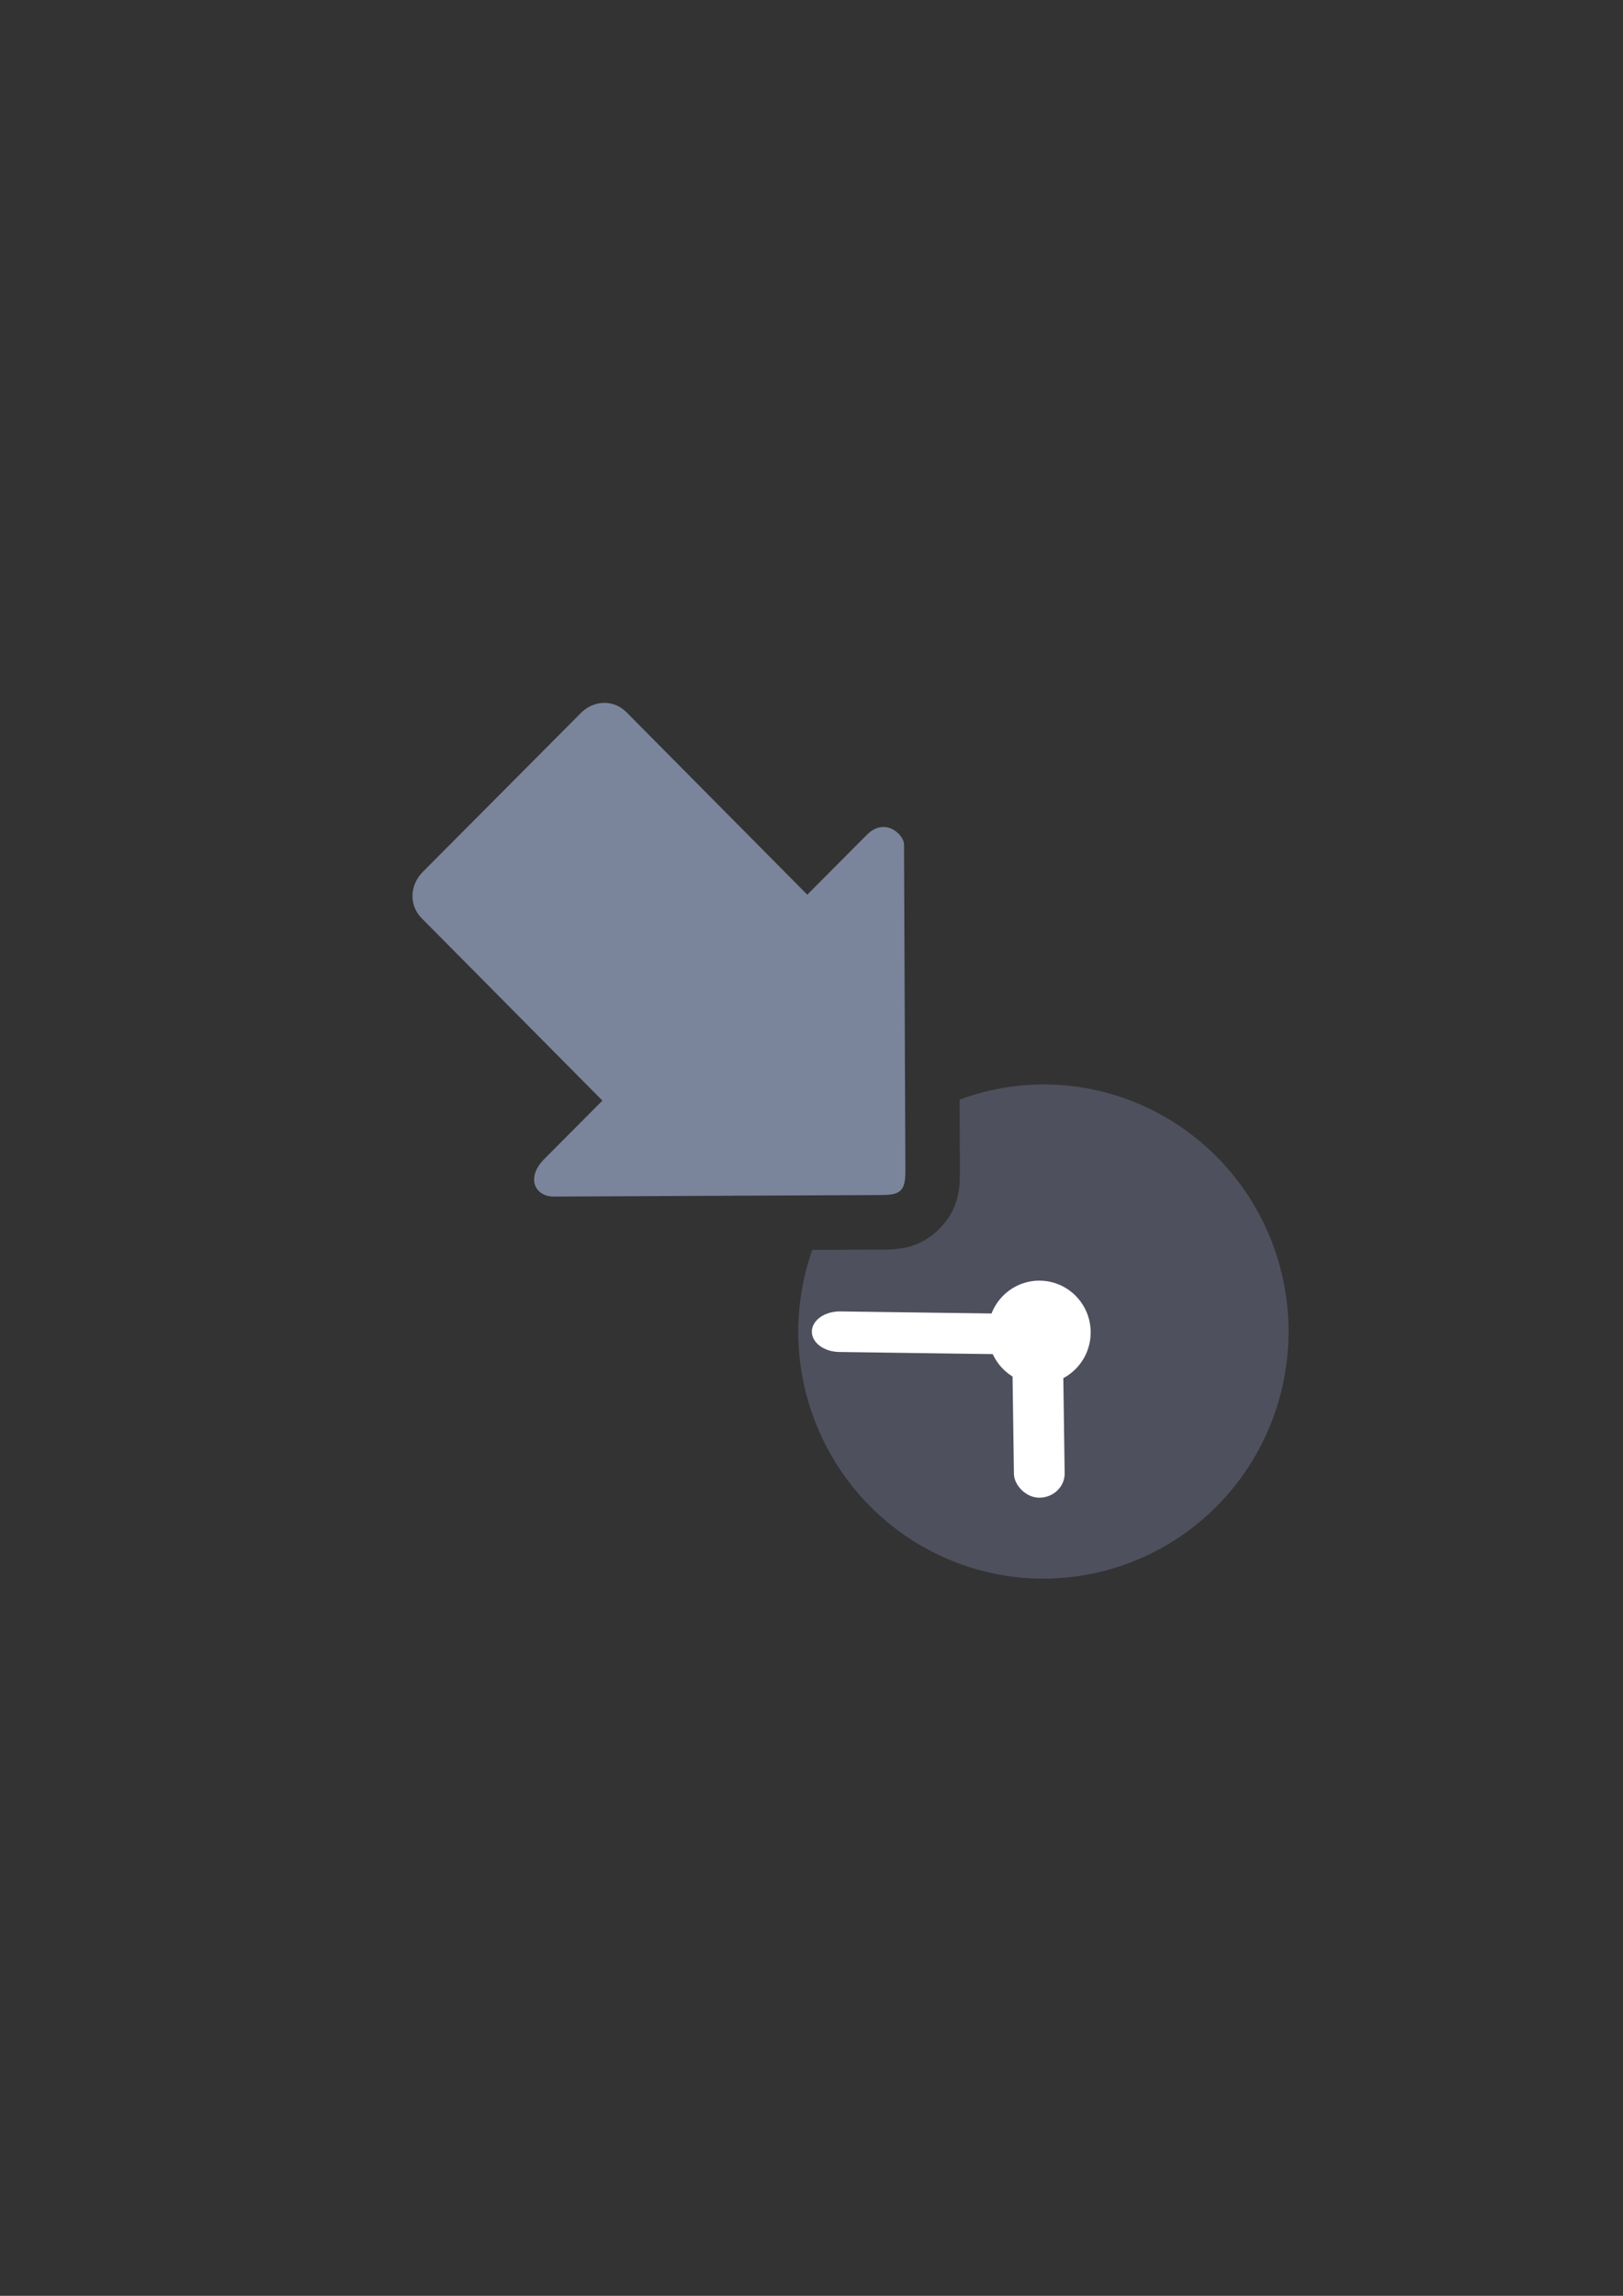 <?xml version="1.0" encoding="UTF-8" standalone="no"?>
<!-- Created with Inkscape (http://www.inkscape.org/) -->

<svg
   xmlns:dc="http://purl.org/dc/elements/1.1/"
   xmlns:cc="http://creativecommons.org/ns#"
   xmlns:rdf="http://www.w3.org/1999/02/22-rdf-syntax-ns#"
   xmlns:svg="http://www.w3.org/2000/svg"
   xmlns="http://www.w3.org/2000/svg"
   xmlns:sodipodi="http://sodipodi.sourceforge.net/DTD/sodipodi-0.dtd"
   xmlns:inkscape="http://www.inkscape.org/namespaces/inkscape"
   width="210mm"
   height="297mm"
   viewBox="0 0 744.094 1052.362"
   id="svg2"
   version="1.1"
   inkscape:version="0.91 r13725"
   inkscape:export-xdpi="3.5851638"
   inkscape:export-ydpi="3.5851638"
   sodipodi:docname="move-participant-to-waiting-grey.svg"
   inkscape:export-filename="D:\Dokumente\Arbeit\RRZE\github\bicons\16x16\actions\move-participant-to-waiting-grey.png">
  <rect x="0" y="0" width="744.094" height="1052.362" fill="#333333" stroke="none"/>
  <defs
     id="defs4">
    <linearGradient
       id="linearGradient2224">
      <stop
         id="stop2226"
         offset="0"
         style="stop-color:#7c7c7c;stop-opacity:1;" />
      <stop
         id="stop2228"
         offset="1"
         style="stop-color:#b8b8b8;stop-opacity:1;" />
    </linearGradient>
    <linearGradient
       id="linearGradient15218">
      <stop
         id="stop15220"
         offset="0"
         style="stop-color:#eeeeef;stop-opacity:1;" />
      <stop
         id="stop2736"
         offset="0.599"
         style="stop-color:#d3d7cf;stop-opacity:1;" />
      <stop
         id="stop2738"
         offset="0.828"
         style="stop-color:#ffffff;stop-opacity:1;" />
      <stop
         id="stop15222"
         offset="1"
         style="stop-color:#d3d7cf;stop-opacity:1;" />
    </linearGradient>
    <pattern
       y="0"
       x="0"
       height="6"
       width="6"
       patternUnits="userSpaceOnUse"
       id="EMFhbasepattern" />
  </defs>
  <sodipodi:namedview
     id="base"
     pagecolor="#ffffff"
     bordercolor="#666666"
     borderopacity="1.0"
     inkscape:pageopacity="0.0"
     inkscape:pageshadow="2"
     inkscape:zoom="0.70710678"
     inkscape:cx="261.53407"
     inkscape:cy="462.68017"
     inkscape:document-units="px"
     inkscape:current-layer="layer1"
     showgrid="false"
     showguides="true"
     inkscape:guide-bbox="true"
     inkscape:window-width="1600"
     inkscape:window-height="837"
     inkscape:window-x="-4"
     inkscape:window-y="-4"
     inkscape:window-maximized="1"
     inkscape:snap-bbox="true"
     inkscape:bbox-paths="true"
     inkscape:bbox-nodes="true">
    <sodipodi:guide
       position="315.536,730.179"
       orientation="0,1"
       id="guide3338" />
    <sodipodi:guide
       position="351.25,330.179"
       orientation="0,1"
       id="guide3340" />
    <sodipodi:guide
       position="189.107,408.839"
       orientation="1,0"
       id="guide3344" />
    <inkscape:grid
       type="xygrid"
       id="grid3440" />
    <sodipodi:guide
       position="0,0"
       orientation="0,1"
       id="guide3405" />
    <sodipodi:guide
       position="214.125,684.5"
       orientation="1,0"
       id="guide3407" />
    <sodipodi:guide
       position="0,0"
       orientation="0,1"
       id="guide3409" />
    <sodipodi:guide
       position="589.045,378.302"
       orientation="1,0"
       id="guide3411" />
    <sodipodi:guide
       position="564,683.375"
       orientation="1,0"
       id="guide3413" />
  </sodipodi:namedview>
  <g
     inkscape:label="Ebene 1"
     inkscape:groupmode="layer"
     id="layer1">
    <g
       id="g4195">
      <path
         id="rect4600"
         d="m 214.2,322.243 374.92,0 0,400 -374.92,0 z"
         style="color:#000000;clip-rule:nonzero;display:inline;overflow:visible;visibility:visible;opacity:1;isolation:auto;mix-blend-mode:normal;color-interpolation:sRGB;color-interpolation-filters:linearRGB;solid-color:#000000;solid-opacity:1;fill:none;fill-opacity:1;fill-rule:nonzero;stroke:none;stroke-width:50;stroke-linecap:butt;stroke-linejoin:round;stroke-miterlimit:4;stroke-dasharray:none;stroke-dashoffset:0;stroke-opacity:1;color-rendering:auto;image-rendering:auto;shape-rendering:auto;text-rendering:auto;enable-background:accumulate"
         inkscape:connector-curvature="0" />
      <ellipse
         transform="scale(-1,1)"
         inkscape:export-ydpi="3.5900128"
         inkscape:export-xdpi="3.5900128"
         inkscape:export-filename="C:\Users\johannes\Desktop\g4199.png"
         ry="16.181"
         rx="16.057"
         cy="611.015"
         cx="-477.079"
         id="path4190-9"
         style="opacity:1;fill:#ffffff;fill-opacity:1;stroke:#ffffff;stroke-width:50;stroke-linecap:round;stroke-linejoin:round;stroke-miterlimit:4;stroke-dasharray:none;stroke-opacity:1" />
      <rect
         inkscape:export-ydpi="3.5900128"
         inkscape:export-xdpi="3.5900128"
         inkscape:export-filename="C:\Users\johannes\Desktop\g4199.png"
         transform="matrix(0.939,-0.344,0.34,0.941,0,0)"
         rx="8.751"
         ry="9.971"
         y="737.731"
         x="232.513"
         height="68.191"
         width="17.503"
         id="rect4194-8"
         style="opacity:1;fill:#ffffff;fill-opacity:1;stroke:#ffffff;stroke-width:50;stroke-linecap:round;stroke-linejoin:round;stroke-miterlimit:4;stroke-dasharray:none;stroke-opacity:1" />
      <path
         inkscape:connector-curvature="0"
         id="path4188"
         d="m 478.362,497.079 a 112.4,113.266 0 0 0 -38.408,6.969 l 0.137,32.914 0,0.053 c 0,6.378 0.024,16.754 -9.42,26.244 -9.444,9.49 -19.912,9.518 -26.289,9.518 l -31.975,0.15 a 112.4,113.266 0 0 0 -6.443,37.418 A 112.4,113.266 0 0 0 478.362,723.61 112.4,113.266 0 0 0 590.762,610.344 112.4,113.266 0 0 0 478.362,497.079 Z"
         style="opacity:1;fill:#4e505d;fill-opacity:1;stroke:none;stroke-width:16;stroke-linecap:round;stroke-linejoin:round;stroke-miterlimit:4;stroke-dasharray:none;stroke-opacity:1" />
      <ellipse
         transform="scale(-1,1)"
         inkscape:export-ydpi="3.5900128"
         inkscape:export-xdpi="3.5900128"
         inkscape:export-filename="C:\Users\johannes\Desktop\g4199.png"
         ry="23.716"
         rx="23.535"
         cy="610.741"
         cx="-476.506"
         id="path4190"
         style="opacity:1;fill:#ffffff;fill-opacity:1;stroke:none;stroke-width:16;stroke-linecap:round;stroke-linejoin:round;stroke-miterlimit:4;stroke-dasharray:none;stroke-opacity:1" />
      <rect
         inkscape:export-ydpi="3.5900128"
         inkscape:export-xdpi="3.5900128"
         inkscape:export-filename="C:\Users\johannes\Desktop\g4199.png"
         inkscape:transform-center-y="29.847469"
         inkscape:transform-center-x="1.4596236"
         transform="matrix(1,-0.014,0.014,1,0,0)"
         rx="11.626"
         ry="11.038"
         y="617.565"
         x="455.307"
         height="75.489"
         width="23.252"
         id="rect4194"
         style="opacity:1;fill:#ffffff;fill-opacity:1;stroke:none;stroke-width:16;stroke-linecap:round;stroke-linejoin:round;stroke-miterlimit:4;stroke-dasharray:none;stroke-opacity:1" />
      <path
         inkscape:export-ydpi="3.5900128"
         inkscape:export-xdpi="3.5900128"
         inkscape:export-filename="C:\Users\johannes\Desktop\g4199.png"
         inkscape:transform-center-y="-0.23166152"
         inkscape:transform-center-x="53.680794"
         inkscape:connector-curvature="0"
         id="rect4192-9"
         d="m 375.803,616.886 c -2.281,-1.713 -3.655,-4.058 -3.591,-6.633 0.13,-5.151 5.967,-9.217 13.089,-9.118 l 76.8,1.063 c 7.122,0.099 12.751,4.322 12.621,9.473 -0.13,5.151 -5.965,9.219 -13.087,9.12 l -76.804,-1.063 c -3.561,-0.049 -6.747,-1.129 -9.029,-2.842 z"
         style="opacity:1;fill:#ffffff;fill-opacity:1;stroke:none;stroke-width:50;stroke-linecap:round;stroke-linejoin:round;stroke-miterlimit:4;stroke-dasharray:none;stroke-opacity:1" />
      <path
         sodipodi:nodetypes="sccscsssscsccs"
         inkscape:connector-curvature="0"
         id="path4237"
         d="m 412.95,545.624 c -1.606,1.614 -4.284,2.152 -8.567,2.152 l -150.552,0.71 c -8.567,0 -12.851,-8.609 -4.284,-17.219 l 26.639,-26.769 -82.874,-83.613 c -5.921,-5.974 -5.436,-15.228 0.497,-21.19 l 72.51,-72.865 c 5.933,-5.962 15,-6.307 20.921,-0.333 l 82.874,83.613 27.219,-27.352 c 8.567,-8.609 17.135,1e-5 17.135,4.305 l 0.625,149.952 c 0,4.305 -0.535,6.995 -2.142,8.609 z"
         style="fill:#7a859c;fill-opacity:1;fill-rule:evenodd;stroke:none;stroke-width:1px;stroke-linecap:butt;stroke-linejoin:miter;stroke-opacity:1" />
    </g>
  </g>
</svg>
